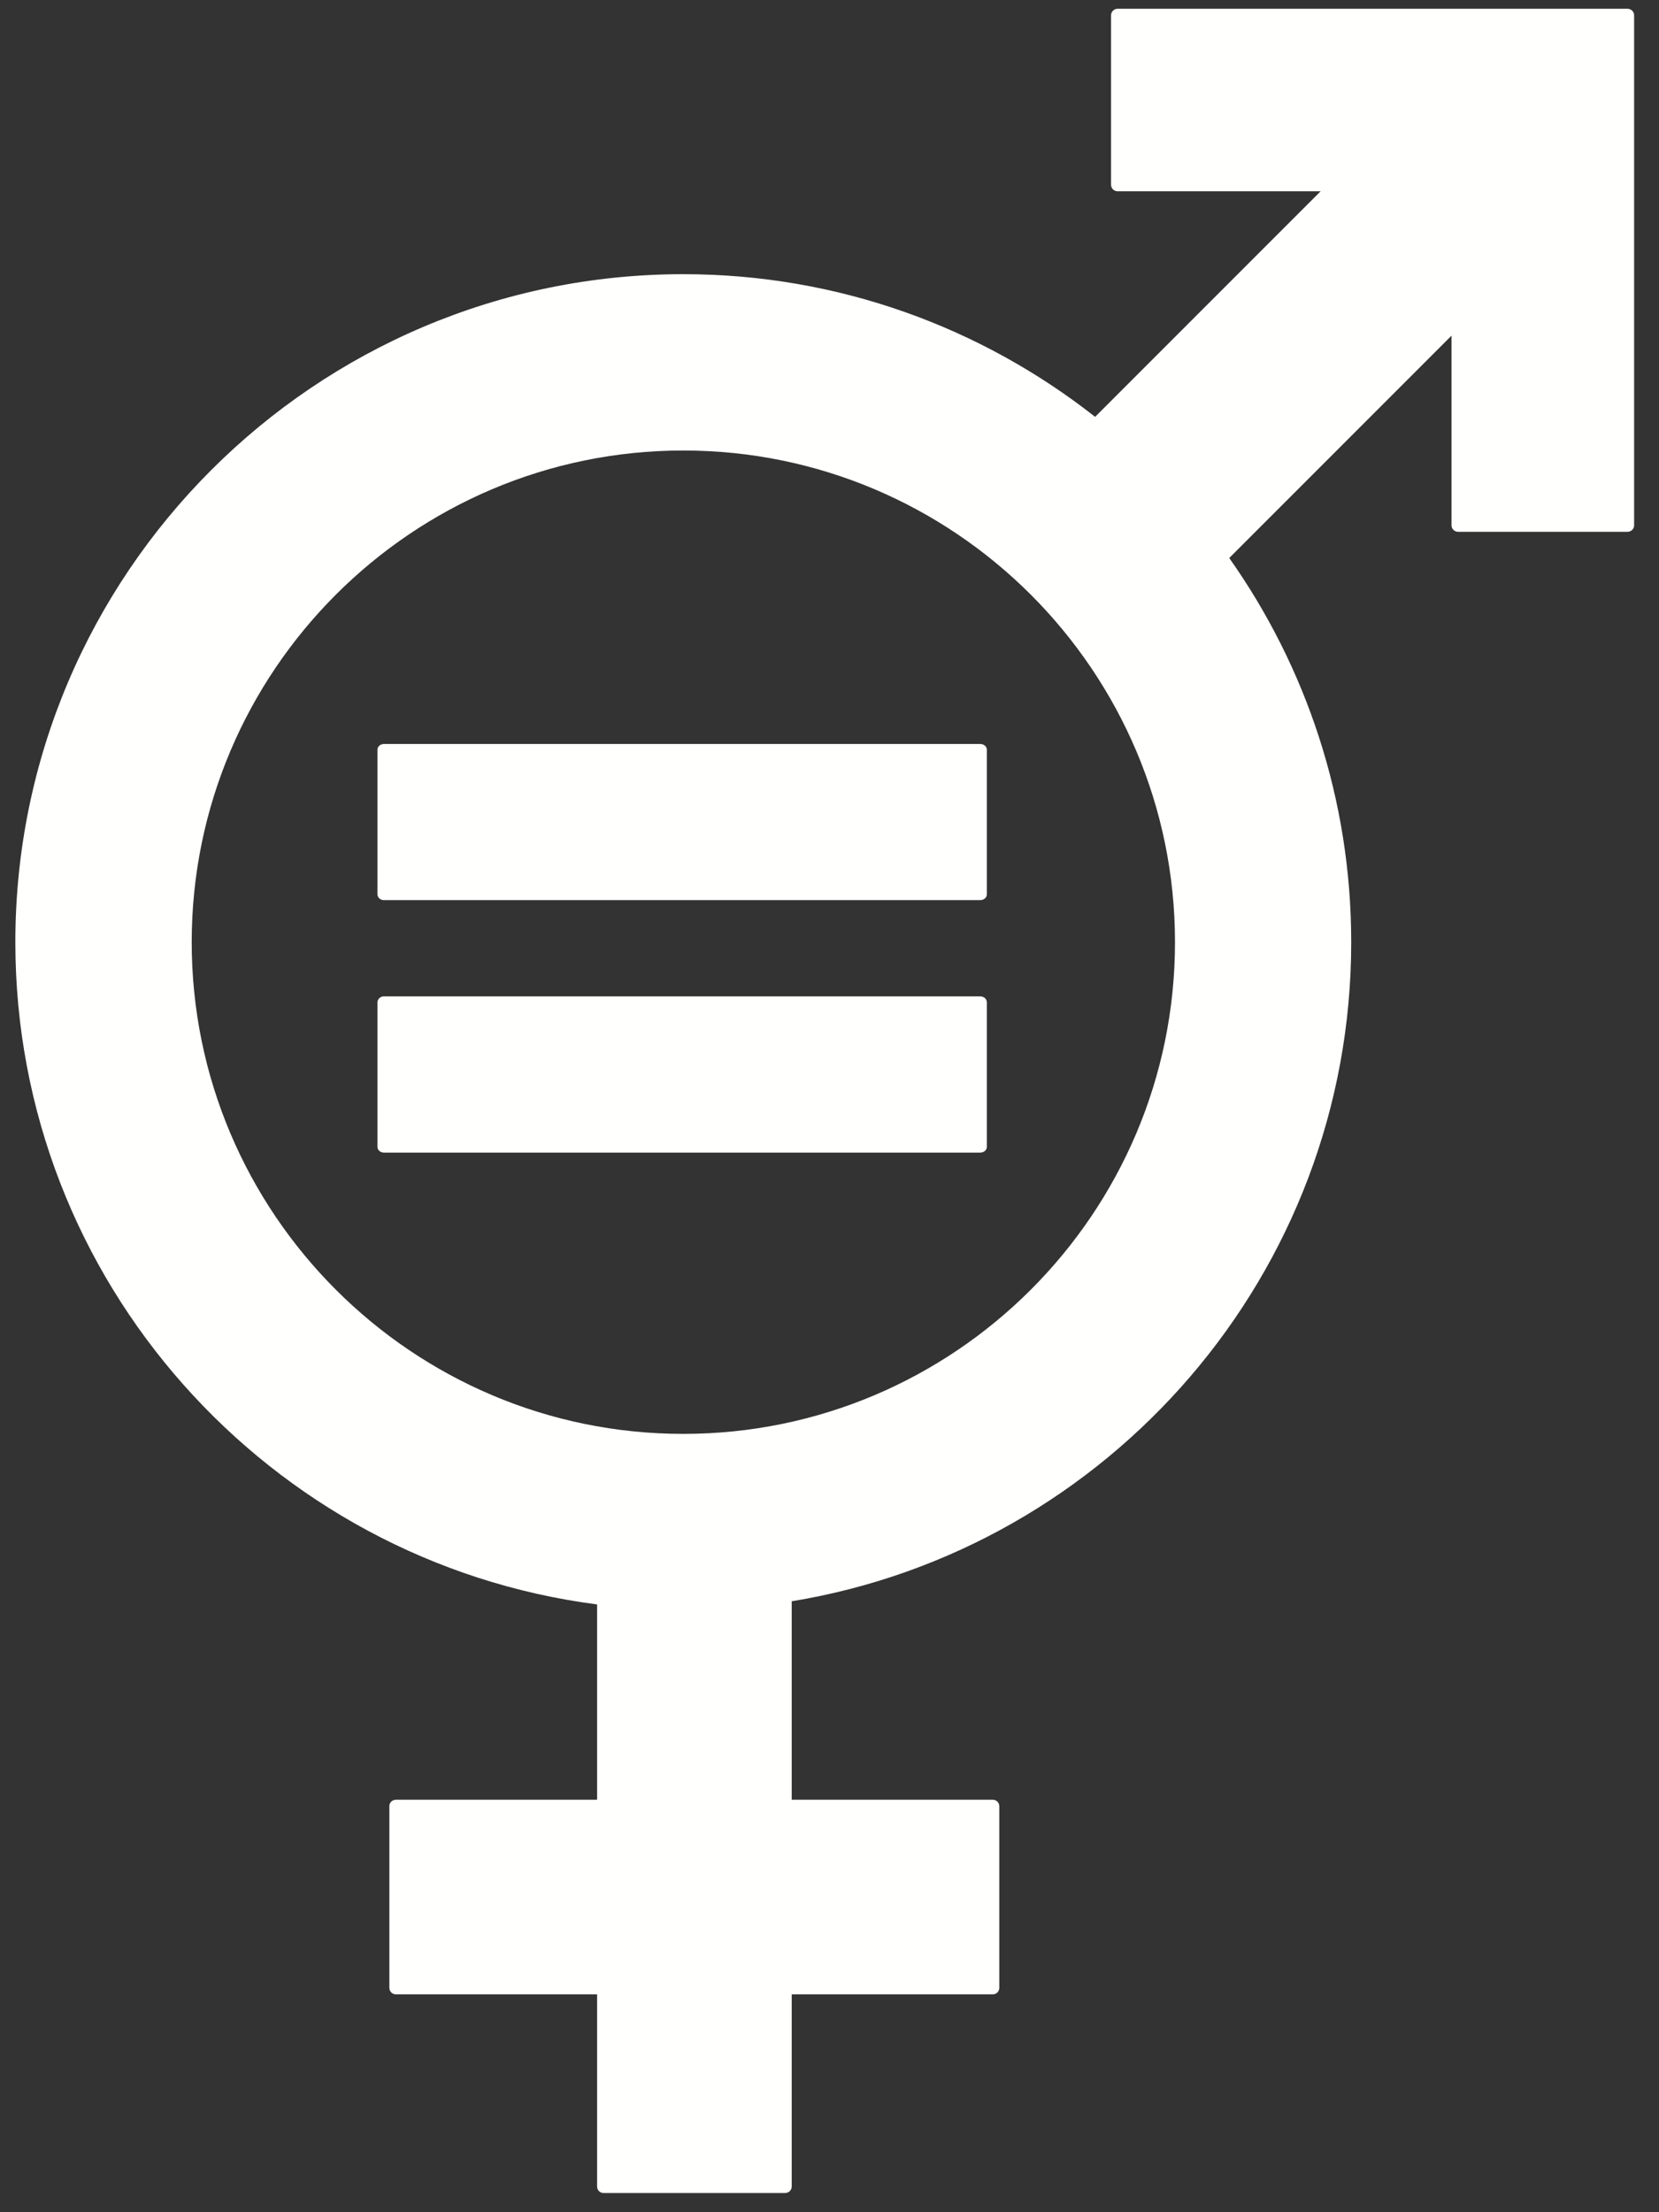 <svg xmlns="http://www.w3.org/2000/svg" xmlns:xlink="http://www.w3.org/1999/xlink" width="63px" height="84px" viewBox="0 0 63 84" version="1.1">
    <rect x="0" y="0" width="63" height="84" fill="#333333" stroke="none"/>
    <!-- Generator: Sketch 46.2 (44496) - http://www.bohemiancoding.com/sketch -->
    <title>Icons / Targets / Target 05</title>
    <desc>Created with Sketch.</desc>
    <defs/>
    <g id="-" stroke="none" stroke-width="1" fill="none" fill-rule="evenodd">
        <g id="Icons-/-Targets-/-Target-05" fill="#FFFFFE">
            <path d="M25.948,54.446 C15.654,54.446 7.28,46.07 7.28,35.776 C7.28,25.481 15.654,17.106 25.948,17.106 C36.244,17.106 44.62,25.481 44.62,35.776 C44.62,46.07 36.244,54.446 25.948,54.446 M61.804,0.333 L42.438,0.333 C42.306,0.333 42.192,0.443 42.192,0.58 L42.192,7.016 C42.192,7.154 42.306,7.263 42.438,7.263 L50.15,7.263 L41.587,15.828 C37.274,12.439 31.847,10.411 25.948,10.411 C11.964,10.411 0.583,21.79 0.583,35.776 C0.583,48.654 10.231,59.31 22.675,60.922 L22.675,68.338 L15.036,68.338 C14.894,68.338 14.786,68.448 14.786,68.582 L14.786,75.48 C14.786,75.618 14.894,75.727 15.036,75.727 L22.675,75.727 L22.675,83.025 C22.675,83.161 22.784,83.271 22.92,83.271 L29.815,83.271 C29.952,83.271 30.065,83.161 30.065,83.025 L30.065,75.727 L37.702,75.727 C37.838,75.727 37.948,75.618 37.948,75.48 L37.948,68.582 C37.948,68.448 37.838,68.338 37.702,68.338 L30.065,68.338 L30.065,60.802 C42.1,58.828 51.312,48.361 51.312,35.776 C51.312,30.348 49.595,25.316 46.68,21.188 L55.121,12.745 L55.121,19.948 C55.121,20.084 55.234,20.193 55.37,20.193 L61.804,20.193 C61.942,20.193 62.055,20.084 62.055,19.948 L62.055,0.58 C62.055,0.443 61.942,0.333 61.804,0.333" id="Fill-22"/>
            <path d="M37.225,28.25 L14.579,28.25 C14.443,28.25 14.333,28.35 14.333,28.47 L14.333,33.953 C14.333,34.081 14.443,34.178 14.579,34.178 L37.225,34.178 C37.366,34.178 37.476,34.081 37.476,33.953 L37.476,28.47 C37.476,28.35 37.366,28.25 37.225,28.25" id="Fill-24"/>
            <path d="M37.225,37.833 L14.579,37.833 C14.443,37.833 14.333,37.937 14.333,38.062 L14.333,43.544 C14.333,43.667 14.443,43.765 14.579,43.765 L37.225,43.765 C37.366,43.765 37.476,43.667 37.476,43.544 L37.476,38.062 C37.476,37.937 37.366,37.833 37.225,37.833" id="Fill-26"/>
        </g>
    </g>
</svg>